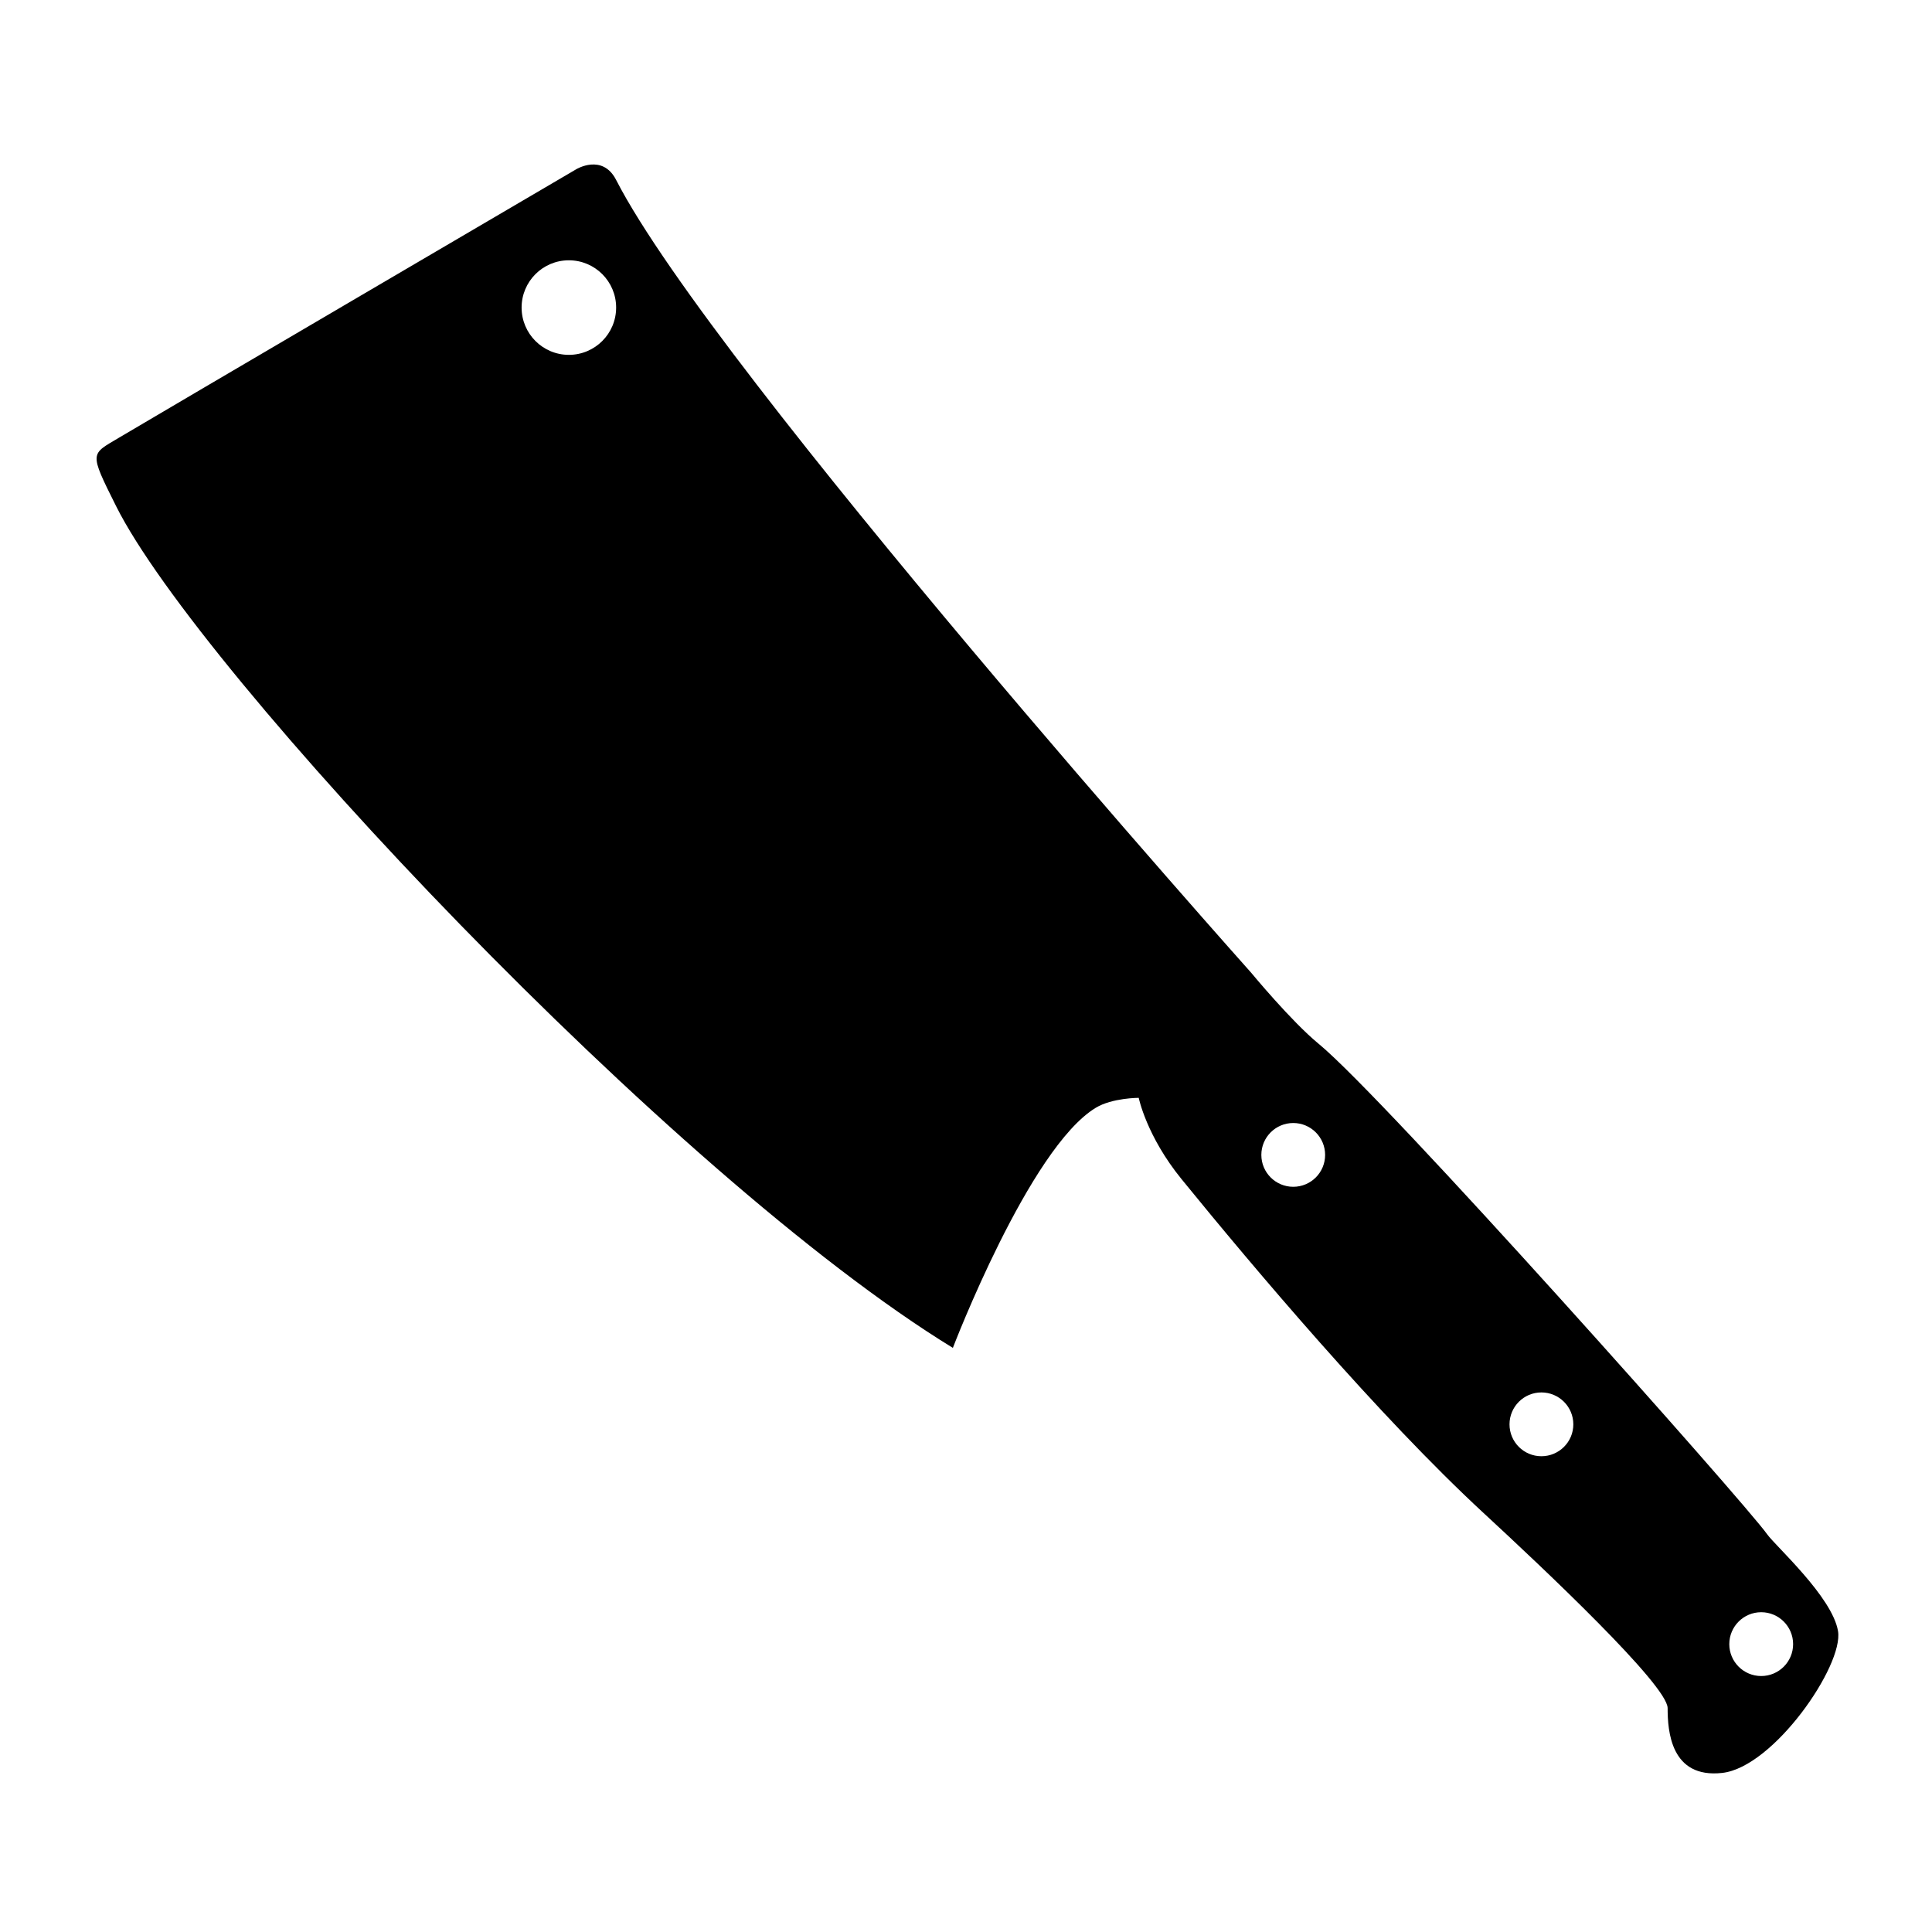 <svg xmlns="http://www.w3.org/2000/svg" xmlns:xlink="http://www.w3.org/1999/xlink" version="1.1" id="Layer_1" x="0px" y="0px" width="100px" height="100px" viewBox="0 0 100 100" enable-background="new 0 0 100 100" xml:space="preserve">
<path d="M95.136,84.427c-0.296-1.776-3.236-4.403-3.67-5.016c-1.147-1.62-19.781-22.566-23.213-25.384  c-1.419-1.166-3.486-3.671-3.486-3.671S36.974,19.228,31.891,9.314c-0.71-1.385-2.068-0.552-2.068-0.552S7.649,21.761,6.169,22.649  c-1.479,0.888-1.58,0.707-0.158,3.552c4.296,8.591,28.807,34.686,43.309,43.565c0,0,3.954-10.347,7.399-12.429  c0.846-0.513,2.221-0.513,2.221-0.513s0.4,1.979,2.22,4.212c3.701,4.547,10.212,12.271,15.626,17.274  c3.089,2.855,9.53,8.917,9.53,10.102c0,1.183,0.162,3.65,2.825,3.354S95.432,86.202,95.136,84.427z M29.444,18.367  c-1.351,0-2.446-1.096-2.446-2.447s1.095-2.447,2.446-2.447c1.352,0,2.447,1.096,2.447,2.447S30.795,18.367,29.444,18.367z   M66.938,61.428c-0.912,0-1.651-0.738-1.651-1.65s0.739-1.651,1.651-1.651s1.65,0.739,1.65,1.651S67.851,61.428,66.938,61.428z   M79.783,75.374c-0.913,0-1.651-0.74-1.651-1.65c0-0.912,0.738-1.652,1.651-1.652c0.912,0,1.652,0.74,1.652,1.652  C81.436,74.634,80.695,75.374,79.783,75.374z M91.16,86.751c-0.912,0-1.652-0.739-1.652-1.651s0.74-1.652,1.652-1.652  s1.651,0.74,1.651,1.652S92.072,86.751,91.16,86.751z"/>
</svg>